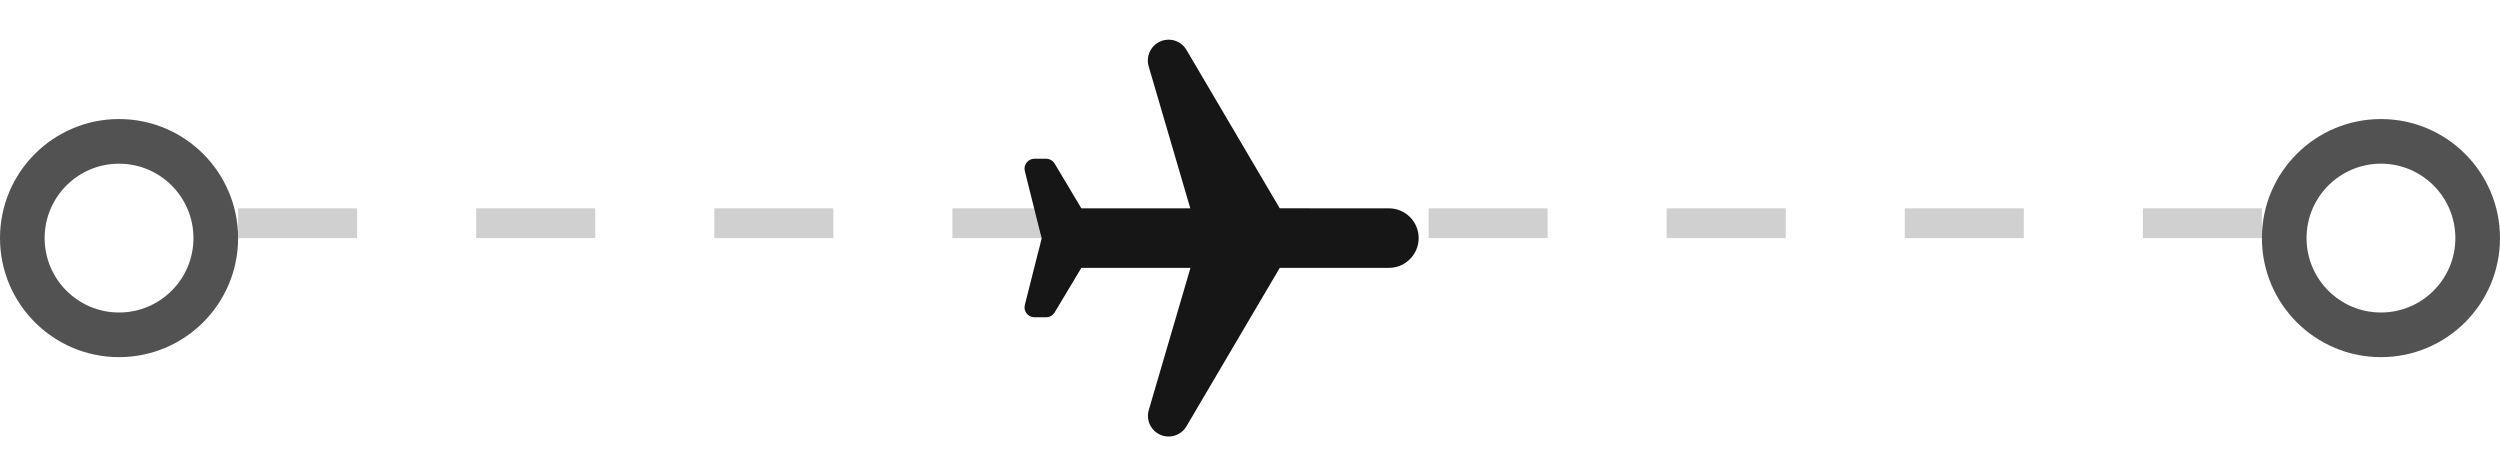 <svg xmlns="http://www.w3.org/2000/svg" width="84" height="16" fill="none" viewBox="0 0 84 16"><line x1="8" x2="76" y1="7.5" y2="7.5" stroke="#D0D0D0" stroke-dasharray="4 4"/><path fill="#161616" d="M39.867 14.32L43 9L46.667 9C47.22 9 47.667 8.553 47.667 8C47.667 7.447 47.22 7 46.667 7L43 7L39.867 1.68C39.747 1.467 39.514 1.333 39.267 1.333C38.8 1.333 38.467 1.78 38.594 2.227L39.994 7L36.334 7L35.434 5.493C35.374 5.393 35.26 5.333 35.147 5.333L34.814 5.333L34.76 5.333C34.54 5.333 34.38 5.54 34.434 5.747L34.92 7.693L35 8L34.94 8.253L34.867 8.533L34.547 9.8L34.434 10.247C34.38 10.46 34.54 10.66 34.76 10.66L35.007 10.66L35.147 10.66C35.267 10.66 35.374 10.6 35.434 10.5L36.334 9L40 9L38.6 13.773C38.467 14.22 38.8 14.667 39.267 14.667C39.514 14.667 39.747 14.533 39.867 14.32Z"/><circle cx="4" cy="8" r="3.25" stroke="#525252" stroke-width="1.5"/><circle cx="80" cy="8" r="3.25" stroke="#525252" stroke-width="1.5"/></svg>